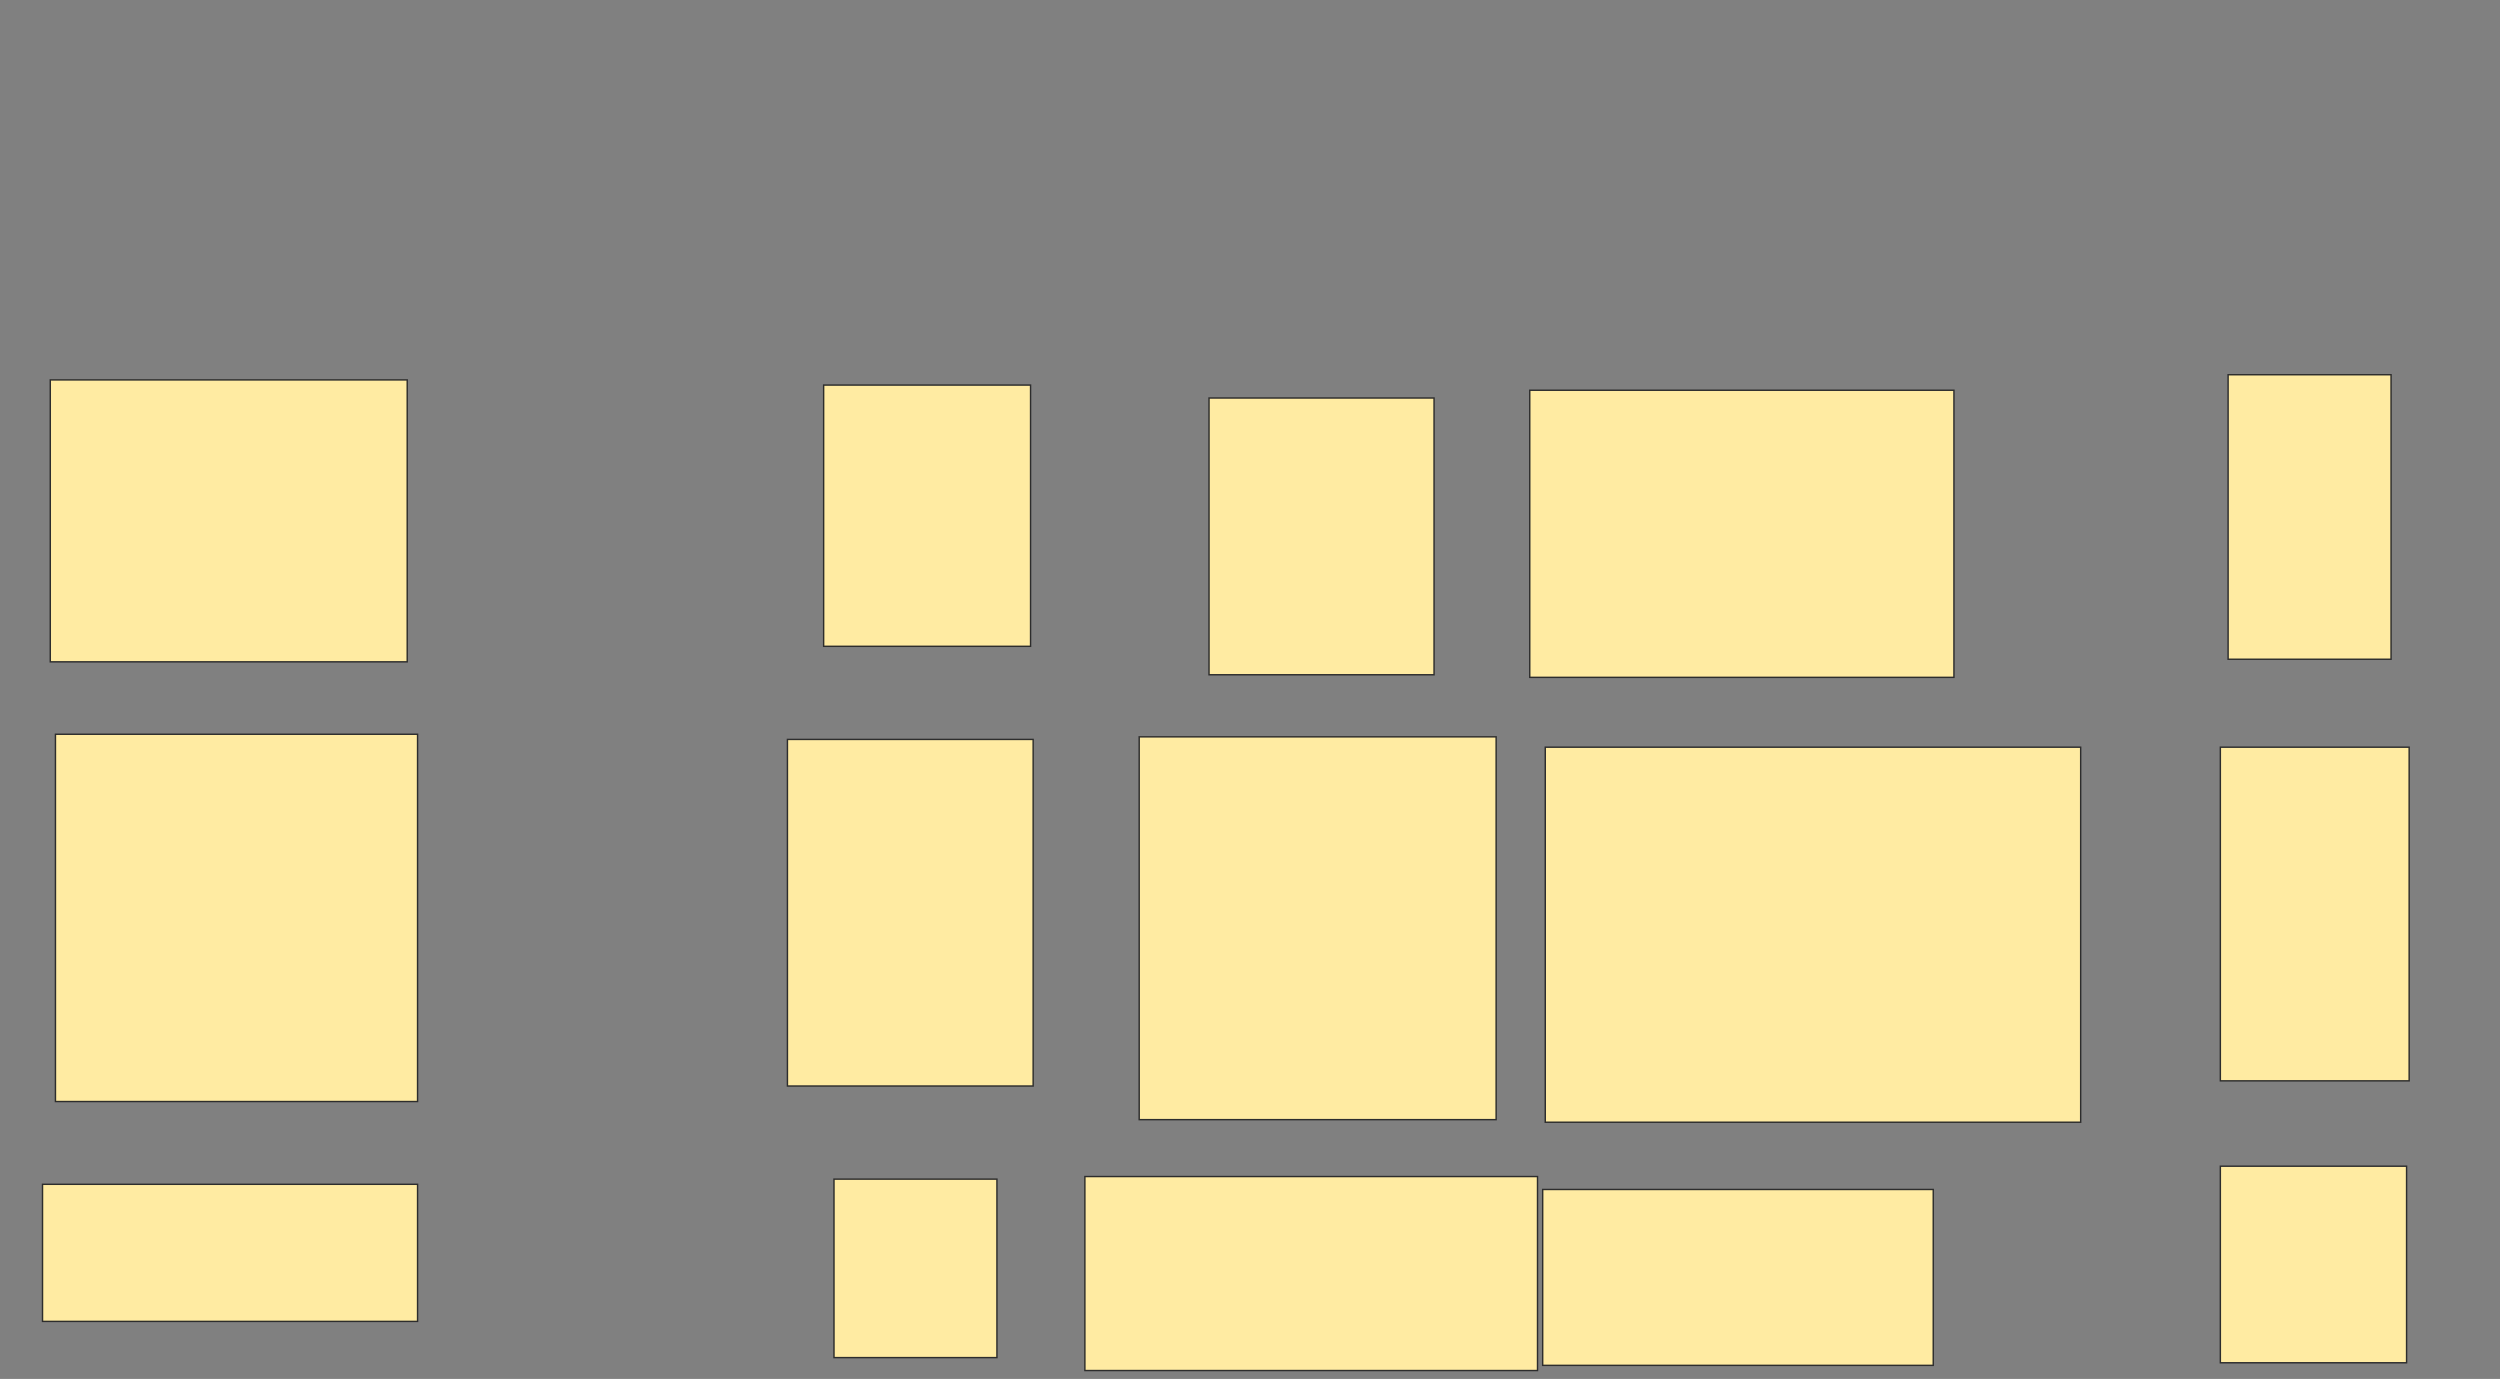 <svg xmlns="http://www.w3.org/2000/svg" width="1726" height="952">
 <rect width="100%" height="100%" fill="#808080" stroke="none"/>
 <!-- Created with Image Occlusion Enhanced -->
 <g>
  <title>Labels</title>
 </g>
 <g>
  <title>Masks</title>
  <rect stroke="#2D2D2D" id="00b14871aed7448e945cc717f785104e-oa-1" height="194.643" width="246.429" y="262.286" x="34.714" fill="#FFEBA2"/>
  <rect stroke="#2D2D2D" id="00b14871aed7448e945cc717f785104e-oa-2" height="253.571" width="250" y="506.929" x="38.286" fill="#FFEBA2"/>
  <rect stroke="#2D2D2D" id="00b14871aed7448e945cc717f785104e-oa-3" height="94.643" width="258.929" y="817.643" x="29.357" fill="#FFEBA2"/>
  <rect id="00b14871aed7448e945cc717f785104e-oa-4" height="180.357" width="142.857" y="265.857" x="568.643" stroke-linecap="null" stroke-linejoin="null" stroke-dasharray="null" stroke="#2D2D2D" fill="#FFEBA2"/>
  <rect id="00b14871aed7448e945cc717f785104e-oa-5" height="239.286" width="169.643" y="510.5" x="543.643" stroke-linecap="null" stroke-linejoin="null" stroke-dasharray="null" stroke="#2D2D2D" fill="#FFEBA2"/>
  <rect id="00b14871aed7448e945cc717f785104e-oa-6" height="123.214" width="112.5" y="814.071" x="575.786" stroke-linecap="null" stroke-linejoin="null" stroke-dasharray="null" stroke="#2D2D2D" fill="#FFEBA2"/>
  <rect id="00b14871aed7448e945cc717f785104e-oa-7" height="191.071" width="155.357" y="274.786" x="834.714" stroke-linecap="null" stroke-linejoin="null" stroke-dasharray="null" stroke="#2D2D2D" fill="#FFEBA2"/>
  <rect id="00b14871aed7448e945cc717f785104e-oa-8" height="264.286" width="246.429" y="508.714" x="786.5" stroke-linecap="null" stroke-linejoin="null" stroke-dasharray="null" stroke="#2D2D2D" fill="#FFEBA2"/>
  <rect id="00b14871aed7448e945cc717f785104e-oa-9" height="133.929" width="312.5" y="812.286" x="749" stroke-linecap="null" stroke-linejoin="null" stroke-dasharray="null" stroke="#2D2D2D" fill="#FFEBA2"/>
  <rect id="00b14871aed7448e945cc717f785104e-oa-10" height="198.214" width="292.857" y="269.429" x="1056.143" stroke-linecap="null" stroke-linejoin="null" stroke-dasharray="null" stroke="#2D2D2D" fill="#FFEBA2"/>
  <rect id="00b14871aed7448e945cc717f785104e-oa-11" height="258.929" width="369.643" y="515.857" x="1066.857" stroke-linecap="null" stroke-linejoin="null" stroke-dasharray="null" stroke="#2D2D2D" fill="#FFEBA2"/>
  <rect id="00b14871aed7448e945cc717f785104e-oa-12" height="121.429" width="269.643" y="821.214" x="1065.071" stroke-linecap="null" stroke-linejoin="null" stroke-dasharray="null" stroke="#2D2D2D" fill="#FFEBA2"/>
  <rect id="00b14871aed7448e945cc717f785104e-oa-13" height="196.429" width="112.5" y="258.714" x="1538.286" stroke-linecap="null" stroke-linejoin="null" stroke-dasharray="null" stroke="#2D2D2D" fill="#FFEBA2"/>
  <rect id="00b14871aed7448e945cc717f785104e-oa-14" height="230.357" width="130.357" y="515.857" x="1532.929" stroke-linecap="null" stroke-linejoin="null" stroke-dasharray="null" stroke="#2D2D2D" fill="#FFEBA2"/>
  <rect id="00b14871aed7448e945cc717f785104e-oa-15" height="135.714" width="128.571" y="805.143" x="1532.929" stroke-linecap="null" stroke-linejoin="null" stroke-dasharray="null" stroke="#2D2D2D" fill="#FFEBA2"/>
 </g>
</svg>